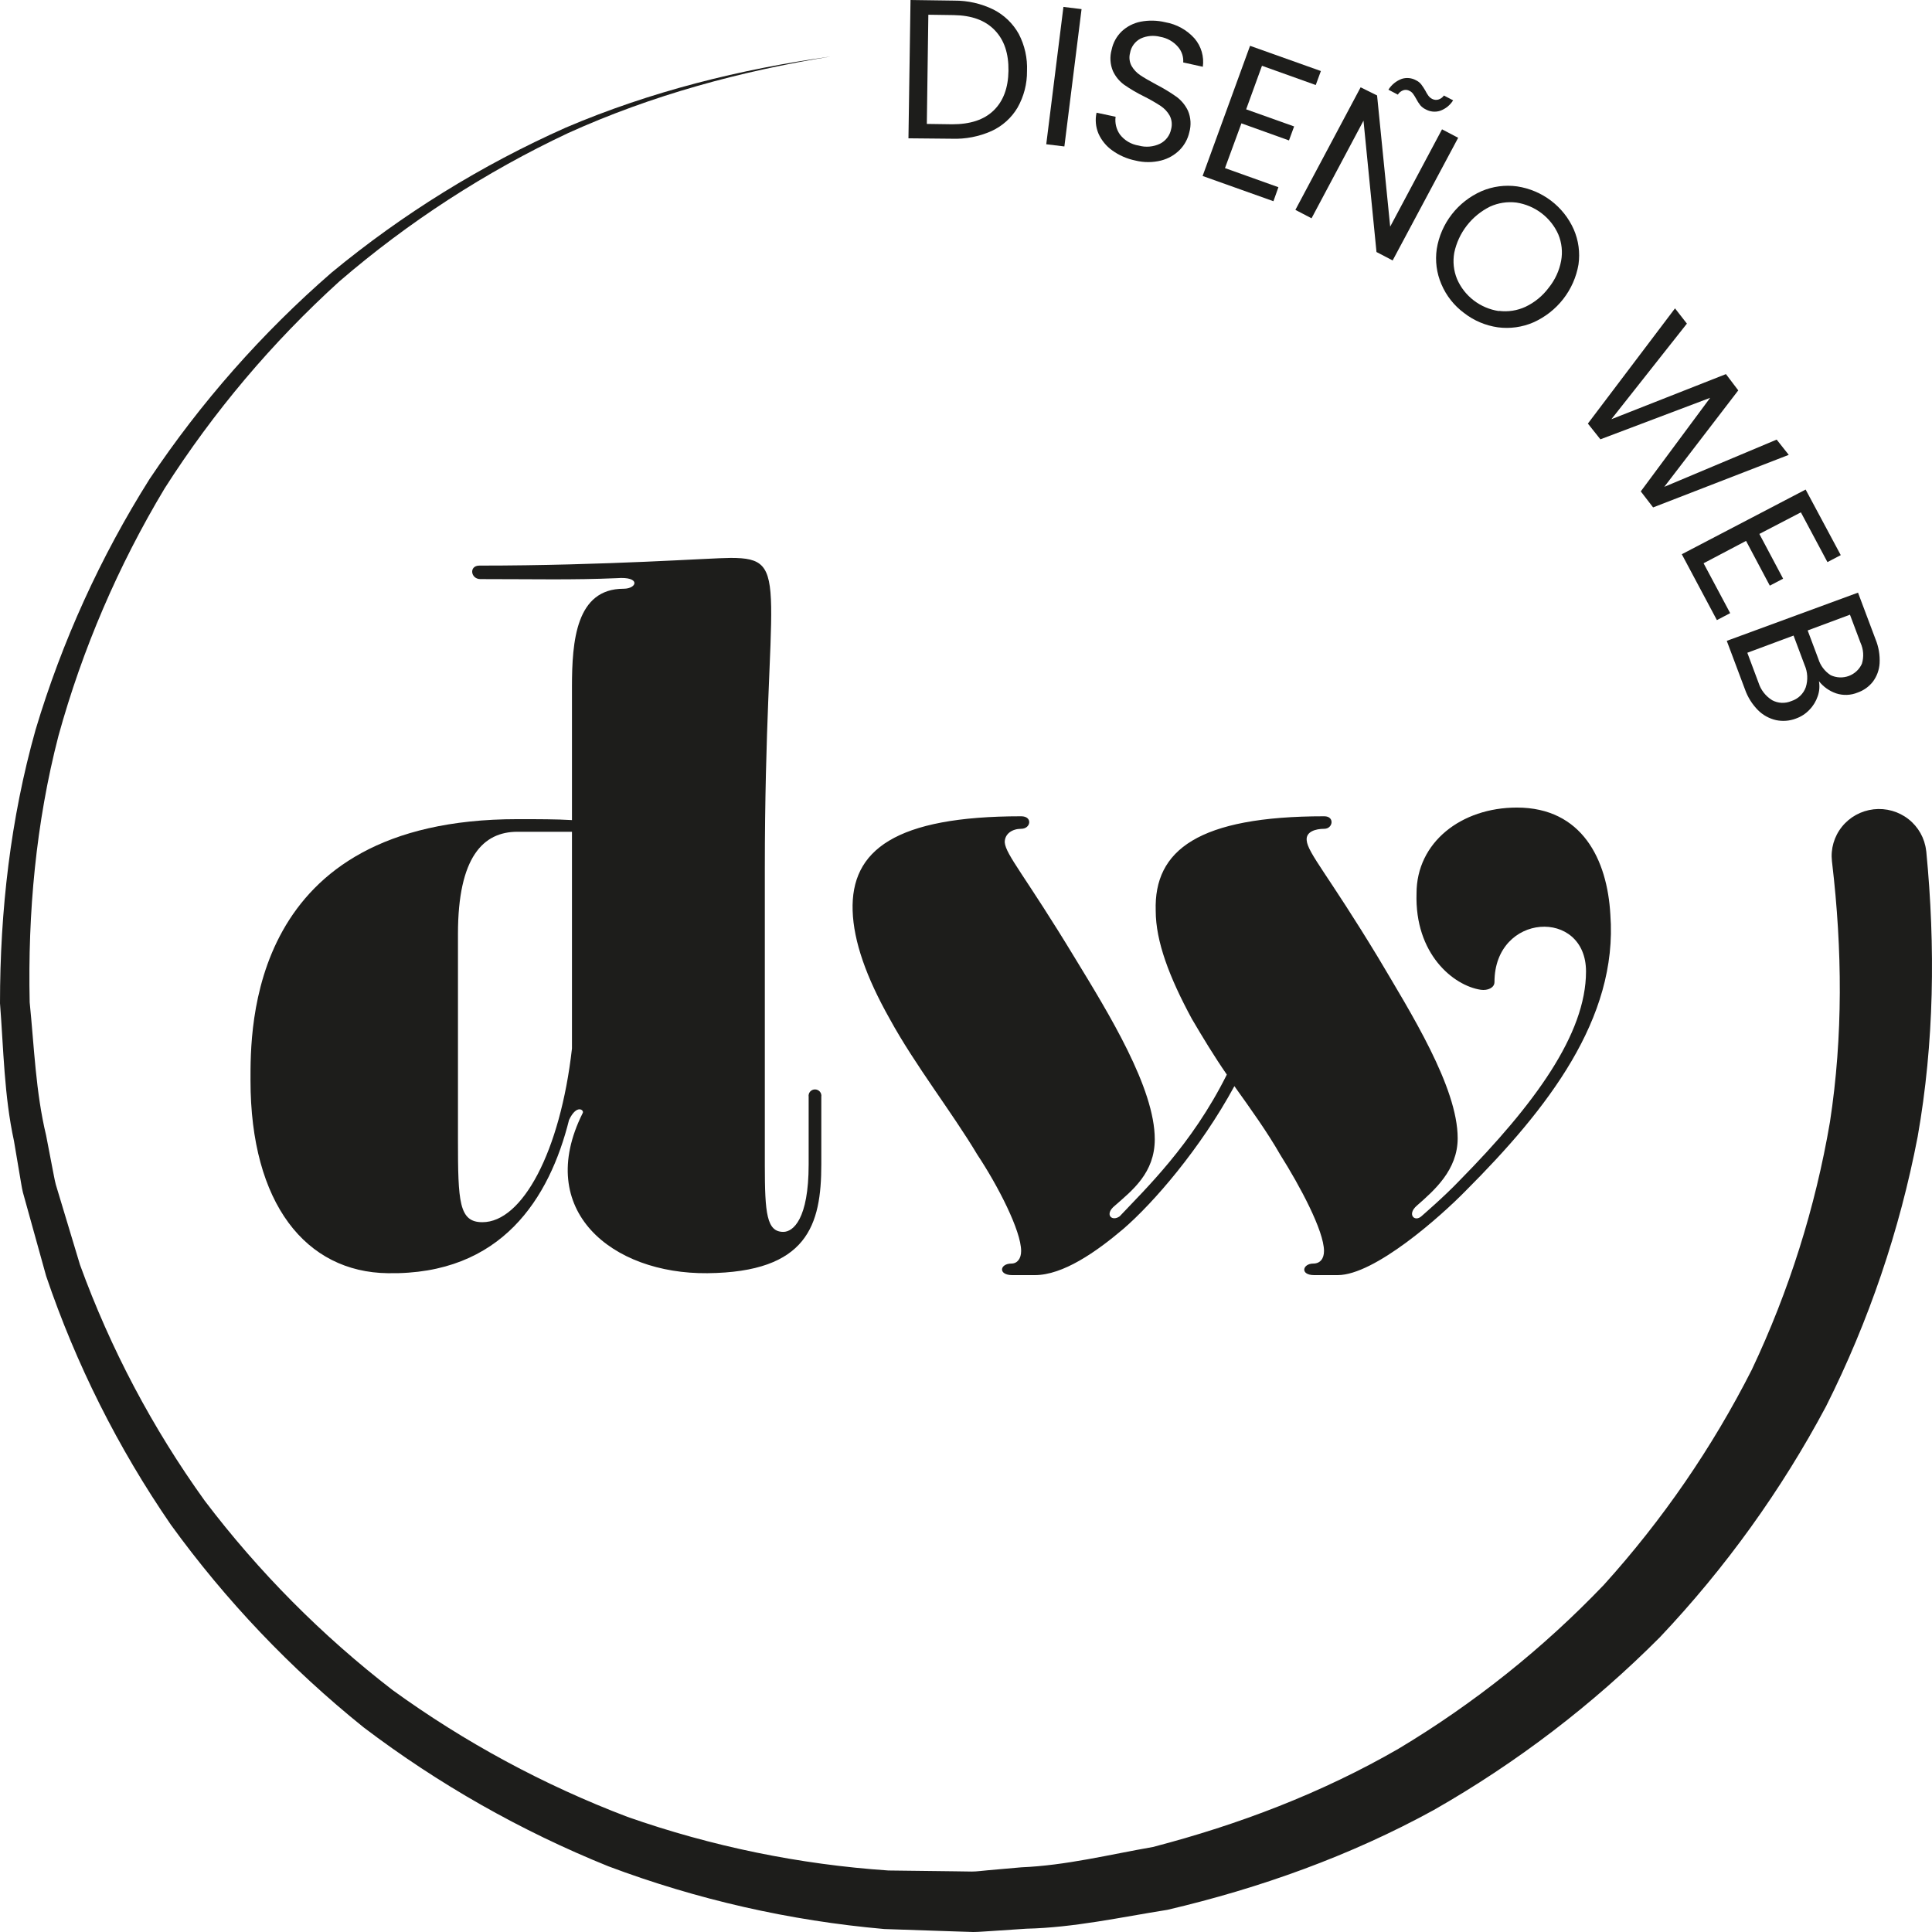<svg width="149" height="149" viewBox="0 0 149 149" fill="none" xmlns="http://www.w3.org/2000/svg">
<path d="M39.904 63.175C41.555 63.175 42.909 63.175 44.111 63.248V52.988C44.111 49.421 44.428 45.405 48.092 45.405C49.145 45.405 49.443 44.439 47.566 44.589C44.187 44.737 41.254 44.661 37.047 44.661C36.296 44.661 36.147 43.62 36.974 43.62C46.739 43.62 54.851 43.027 56.354 43.027C61.163 43.027 58.985 45.035 58.985 67.041V89.875C58.985 93.59 59.134 95.005 60.412 95.005C61.163 95.005 62.365 94.038 62.365 89.8V84.585C62.353 84.515 62.357 84.444 62.377 84.376C62.396 84.307 62.43 84.244 62.476 84.19C62.523 84.136 62.581 84.093 62.645 84.063C62.711 84.033 62.781 84.018 62.853 84.018C62.925 84.018 62.995 84.033 63.06 84.063C63.125 84.093 63.183 84.136 63.23 84.19C63.276 84.244 63.31 84.307 63.329 84.376C63.349 84.444 63.353 84.515 63.341 84.585V89.79C63.341 94.475 62.289 98.117 54.553 98.192C47.189 98.264 41.181 93.358 44.935 85.85C45.087 85.627 44.485 85.106 43.886 86.371C42.383 92.385 38.702 98.346 29.911 98.192C23.602 98.117 19.319 92.837 19.319 83.321C19.319 79.38 19.094 63.175 39.904 63.175ZM44.111 80.867V64.148H39.904C37.272 64.148 35.319 66.081 35.319 72.029V87.864C35.319 92.696 35.396 94.258 37.2 94.258C40.278 94.267 43.21 88.824 44.111 80.867Z" fill="#1D1D1B"/>
<path d="M109.62 93.803C109.696 93.731 111.348 92.319 112.553 91.055C118.335 85.181 122.317 79.76 122.317 74.922C122.317 70.015 115.257 70.385 115.257 75.738C115.257 76.183 114.731 76.409 114.204 76.334C112.099 76.02 109.097 73.582 109.246 68.898C109.246 64.957 112.702 62.281 116.985 62.281C122.016 62.281 123.959 66.297 124.194 70.536C124.796 78.564 119.312 85.552 113.076 91.798C111.123 93.803 106.016 98.34 103.162 98.34H101.359C100.23 98.34 100.458 97.449 101.282 97.449C101.809 97.449 102.11 97.075 102.11 96.482C102.11 94.914 100.23 91.425 98.73 89.047C97.754 87.337 96.476 85.552 95.199 83.766C92.567 88.601 88.963 92.765 86.639 94.772C84.537 96.555 81.982 98.34 79.804 98.34H78.076C76.951 98.34 77.1 97.449 78 97.449C78.451 97.449 78.752 97.075 78.752 96.482C78.752 94.914 76.951 91.425 75.372 89.047C73.419 85.774 70.563 82.144 68.61 78.565C66.809 75.368 65.833 72.603 65.757 70.238C65.605 65.554 69.06 62.953 78.755 62.953C79.658 62.953 79.506 63.919 78.755 63.919C78.08 63.919 77.487 64.289 77.487 64.957C77.563 65.924 79.072 67.562 82.898 73.88C85.526 78.191 89.058 83.92 89.058 87.858C89.058 90.459 87.33 91.798 85.977 92.987C85.149 93.656 85.751 94.242 86.354 93.803C88.307 91.723 91.911 88.303 94.615 82.875C93.639 81.463 92.739 79.976 91.911 78.565C90.183 75.368 89.131 72.603 89.131 70.238C88.982 65.554 92.438 62.953 102.129 62.953C102.953 62.953 102.804 63.919 102.129 63.919C101.454 63.919 100.702 64.142 100.775 64.81C100.851 65.776 102.43 67.486 106.26 73.805C108.815 78.119 112.419 83.845 112.419 87.782C112.419 90.236 110.619 91.798 109.265 92.987C108.495 93.656 109.097 94.267 109.62 93.803Z" fill="#1D1D1B"/>
<path d="M148.56 65.673C149.267 73.005 149.175 80.419 147.894 87.666C146.509 94.882 144.133 101.877 140.831 108.455C137.381 114.932 133.07 120.924 128.014 126.269C122.836 131.468 116.97 135.949 110.578 139.591C104.132 143.13 97.171 145.618 90.034 147.29C86.414 147.864 82.829 148.661 79.154 148.746L76.418 148.928C75.962 148.95 75.505 149 75.049 149L73.676 148.956L68.195 148.771C60.913 148.13 53.754 146.502 46.919 143.933C40.174 141.208 33.826 137.605 28.044 133.219C22.407 128.687 17.406 123.43 13.175 117.588C9.099 111.663 5.864 105.211 3.56 98.415L1.766 91.958C1.661 91.522 1.607 91.08 1.525 90.641L1.078 87.993C0.317 84.504 0.276 80.921 0 77.372C0 70.247 0.812 63.132 2.745 56.276C4.783 49.469 7.74 42.965 11.537 36.94C15.483 31.039 20.206 25.683 25.581 21.015C31.056 16.495 37.13 12.737 43.632 9.842C50.172 7.05 57.102 5.33 64.118 4.352C57.121 5.481 50.255 7.345 43.828 10.256C37.447 13.258 31.51 17.106 26.18 21.695C20.991 26.402 16.457 31.771 12.7 37.662C9.115 43.631 6.359 50.052 4.508 56.75C2.768 63.474 2.137 70.404 2.289 77.303C2.638 80.739 2.749 84.206 3.557 87.566L4.045 90.104C4.134 90.525 4.197 90.951 4.305 91.359L6.169 97.543C8.522 104.014 11.758 110.137 15.788 115.74C19.946 121.223 24.821 126.135 30.285 130.348C35.856 134.384 41.945 137.671 48.39 140.121C54.875 142.398 61.644 143.79 68.509 144.256L73.654 144.319L74.941 144.338C75.366 144.338 75.794 144.269 76.209 144.237L78.771 144.011C82.204 143.867 85.542 143.033 88.915 142.443C95.532 140.723 101.945 138.279 107.842 134.875C113.675 131.383 119.006 127.129 123.693 122.228C128.221 117.218 132.059 111.636 135.106 105.628C137.976 99.562 140.003 93.139 141.129 86.534C142.147 79.917 142.08 73.209 141.303 66.589L141.284 66.423C141.174 65.469 141.45 64.512 142.053 63.761C142.656 63.009 143.536 62.526 144.499 62.416C145.462 62.307 146.43 62.58 147.189 63.177C147.948 63.774 148.437 64.644 148.547 65.597C148.553 65.622 148.558 65.647 148.56 65.673Z" fill="#1D1D1B"/>
<path d="M76.618 0.737C77.444 1.158 78.124 1.814 78.571 2.62C79.029 3.501 79.248 4.485 79.205 5.475C79.216 6.463 78.964 7.437 78.476 8.299C78.009 9.09 77.309 9.72 76.469 10.106C75.507 10.535 74.458 10.738 73.403 10.699L70.062 10.667L70.221 0L73.578 0.047C74.632 0.038 75.674 0.274 76.618 0.737ZM76.634 8.518C77.376 7.799 77.756 6.781 77.775 5.465C77.794 4.138 77.458 3.097 76.716 2.328C75.975 1.559 74.935 1.186 73.546 1.164L71.596 1.136L71.479 9.557L73.429 9.585C74.817 9.588 75.889 9.243 76.634 8.518Z" fill="#1D1D1B"/>
<path d="M83.412 0.703L82.087 11.295L80.689 11.125L82.014 0.533L83.412 0.703Z" fill="#1D1D1B"/>
<path d="M85.777 11.599C85.312 11.268 84.945 10.819 84.715 10.3C84.501 9.791 84.45 9.229 84.569 8.691L86.037 9.004C85.972 9.486 86.091 9.973 86.37 10.372C86.722 10.831 87.24 11.136 87.815 11.226C88.366 11.381 88.955 11.329 89.47 11.081C89.688 10.97 89.878 10.811 90.025 10.617C90.173 10.422 90.273 10.197 90.32 9.958C90.414 9.608 90.374 9.236 90.206 8.913C90.036 8.611 89.794 8.354 89.502 8.164C89.1 7.902 88.683 7.663 88.253 7.448C87.714 7.185 87.196 6.882 86.703 6.542C86.325 6.266 86.025 5.9 85.831 5.478C85.613 4.955 85.579 4.375 85.733 3.831C85.843 3.294 86.113 2.802 86.509 2.419C86.914 2.039 87.42 1.78 87.968 1.672C88.597 1.551 89.246 1.566 89.87 1.716C90.746 1.868 91.543 2.31 92.13 2.971C92.384 3.27 92.571 3.618 92.68 3.993C92.789 4.368 92.818 4.762 92.764 5.149L91.252 4.816C91.284 4.381 91.141 3.952 90.856 3.621C90.504 3.207 90.015 2.93 89.477 2.839C88.975 2.708 88.444 2.755 87.974 2.971C87.759 3.081 87.572 3.238 87.43 3.432C87.287 3.625 87.192 3.849 87.153 4.085C87.062 4.42 87.103 4.776 87.267 5.083C87.434 5.372 87.666 5.619 87.945 5.804C88.237 5.999 88.649 6.237 89.185 6.526C89.724 6.804 90.243 7.118 90.738 7.467C91.117 7.748 91.42 8.118 91.62 8.543C91.842 9.07 91.877 9.656 91.721 10.206C91.608 10.713 91.355 11.178 90.992 11.552C90.595 11.955 90.094 12.241 89.543 12.38C88.893 12.542 88.212 12.542 87.562 12.38C86.917 12.249 86.309 11.983 85.777 11.599Z" fill="#1D1D1B"/>
<path d="M97.326 5.073L96.106 8.433L99.805 9.751L99.409 10.83L95.741 9.513L94.473 12.964L98.594 14.438L98.21 15.518L92.748 13.572L96.407 3.533L101.869 5.478L101.473 6.557L97.326 5.073Z" fill="#1D1D1B"/>
<path d="M107.404 20.086L106.158 19.436L105.156 9.306L101.149 16.835L99.903 16.186L104.935 6.733L106.203 7.36L107.214 17.479L111.212 9.974L112.457 10.627L107.404 20.086ZM108.105 6.083C108.286 6.024 108.478 6.004 108.668 6.023C108.858 6.042 109.042 6.1 109.208 6.193C109.364 6.265 109.501 6.373 109.607 6.507C109.723 6.661 109.829 6.823 109.924 6.99C109.991 7.125 110.069 7.254 110.156 7.376C110.231 7.48 110.33 7.565 110.444 7.624C110.59 7.704 110.762 7.725 110.923 7.68C111.1 7.628 111.253 7.517 111.357 7.367L112.068 7.737C111.836 8.112 111.481 8.398 111.063 8.546C110.879 8.604 110.686 8.624 110.494 8.605C110.303 8.585 110.118 8.527 109.95 8.433C109.792 8.358 109.652 8.251 109.538 8.12C109.416 7.965 109.31 7.799 109.221 7.624C109.122 7.458 109.043 7.31 108.98 7.238C108.91 7.14 108.816 7.061 108.707 7.009C108.637 6.969 108.559 6.944 108.478 6.935C108.397 6.926 108.316 6.933 108.238 6.956C108.058 7.017 107.904 7.137 107.804 7.298L107.078 6.918C107.317 6.535 107.678 6.241 108.105 6.083Z" fill="#1D1D1B"/>
<path d="M111.164 21.921C110.794 21.063 110.67 20.121 110.806 19.198C110.961 18.228 111.359 17.313 111.963 16.534C112.567 15.755 113.358 15.139 114.265 14.74C115.129 14.372 116.078 14.247 117.01 14.376C117.959 14.52 118.856 14.899 119.618 15.477C120.38 16.056 120.983 16.816 121.369 17.686C121.741 18.539 121.868 19.477 121.737 20.396C121.571 21.368 121.167 22.284 120.558 23.064C119.95 23.843 119.157 24.463 118.249 24.867C117.391 25.236 116.447 25.366 115.52 25.244C114.566 25.108 113.665 24.726 112.908 24.136C112.138 23.565 111.536 22.8 111.164 21.921ZM115.602 23.976C116.299 24.065 117.007 23.956 117.644 23.663C118.352 23.327 118.966 22.825 119.432 22.201C119.925 21.593 120.258 20.874 120.399 20.108C120.523 19.427 120.448 18.725 120.183 18.084C119.897 17.436 119.45 16.871 118.884 16.44C118.317 16.01 117.65 15.728 116.943 15.621C116.25 15.536 115.546 15.645 114.911 15.935C114.211 16.284 113.6 16.785 113.123 17.4C112.646 18.016 112.315 18.73 112.156 19.49C112.033 20.174 112.107 20.879 112.372 21.523C112.652 22.17 113.094 22.736 113.657 23.168C114.219 23.599 114.883 23.882 115.587 23.989L115.602 23.976Z" fill="#1D1D1B"/>
<path d="M137.952 35.08L127.491 39.133L126.54 37.897L131.891 30.681L123.426 33.881L122.46 32.667L129.18 23.782L130.097 24.958L124.273 32.331L133.108 28.852L134.059 30.107L128.353 37.546L137.02 33.903L137.952 35.08Z" fill="#1D1D1B"/>
<path d="M138.888 39.513L135.686 41.179L137.518 44.63L136.491 45.166L134.659 41.715L131.384 43.441L133.435 47.287L132.411 47.824L129.704 42.744L139.255 37.756L141.963 42.813L140.936 43.35L138.888 39.513Z" fill="#1D1D1B"/>
<path d="M140.191 53.681C140.061 54.073 139.845 54.432 139.557 54.729C139.268 55.039 138.908 55.274 138.507 55.416C138.021 55.603 137.49 55.645 136.979 55.539C136.449 55.42 135.964 55.153 135.581 54.77C135.129 54.313 134.784 53.762 134.573 53.158L133.172 49.424L143.294 45.706L144.642 49.292C144.885 49.883 144.993 50.519 144.959 51.156C144.928 51.667 144.749 52.159 144.442 52.571C144.141 52.956 143.735 53.246 143.272 53.409C142.742 53.629 142.15 53.652 141.605 53.474C141.081 53.293 140.62 52.967 140.279 52.533C140.35 52.917 140.319 53.313 140.191 53.681ZM136.659 53.995C136.886 54.119 137.139 54.19 137.399 54.203C137.658 54.215 137.917 54.169 138.155 54.067C138.41 53.986 138.643 53.848 138.836 53.664C139.028 53.479 139.175 53.254 139.265 53.004C139.445 52.439 139.413 51.828 139.173 51.285L138.323 49.016L134.757 50.343L135.622 52.656C135.797 53.209 136.165 53.682 136.659 53.992V53.995ZM139.411 48.621L140.235 50.817C140.393 51.333 140.729 51.778 141.186 52.072C141.403 52.174 141.638 52.232 141.877 52.242C142.117 52.253 142.356 52.215 142.581 52.133C142.805 52.05 143.011 51.923 143.185 51.76C143.36 51.597 143.499 51.401 143.595 51.184C143.757 50.652 143.719 50.081 143.488 49.575L142.673 47.407L139.411 48.621Z" fill="#1D1D1B"/>
</svg>
